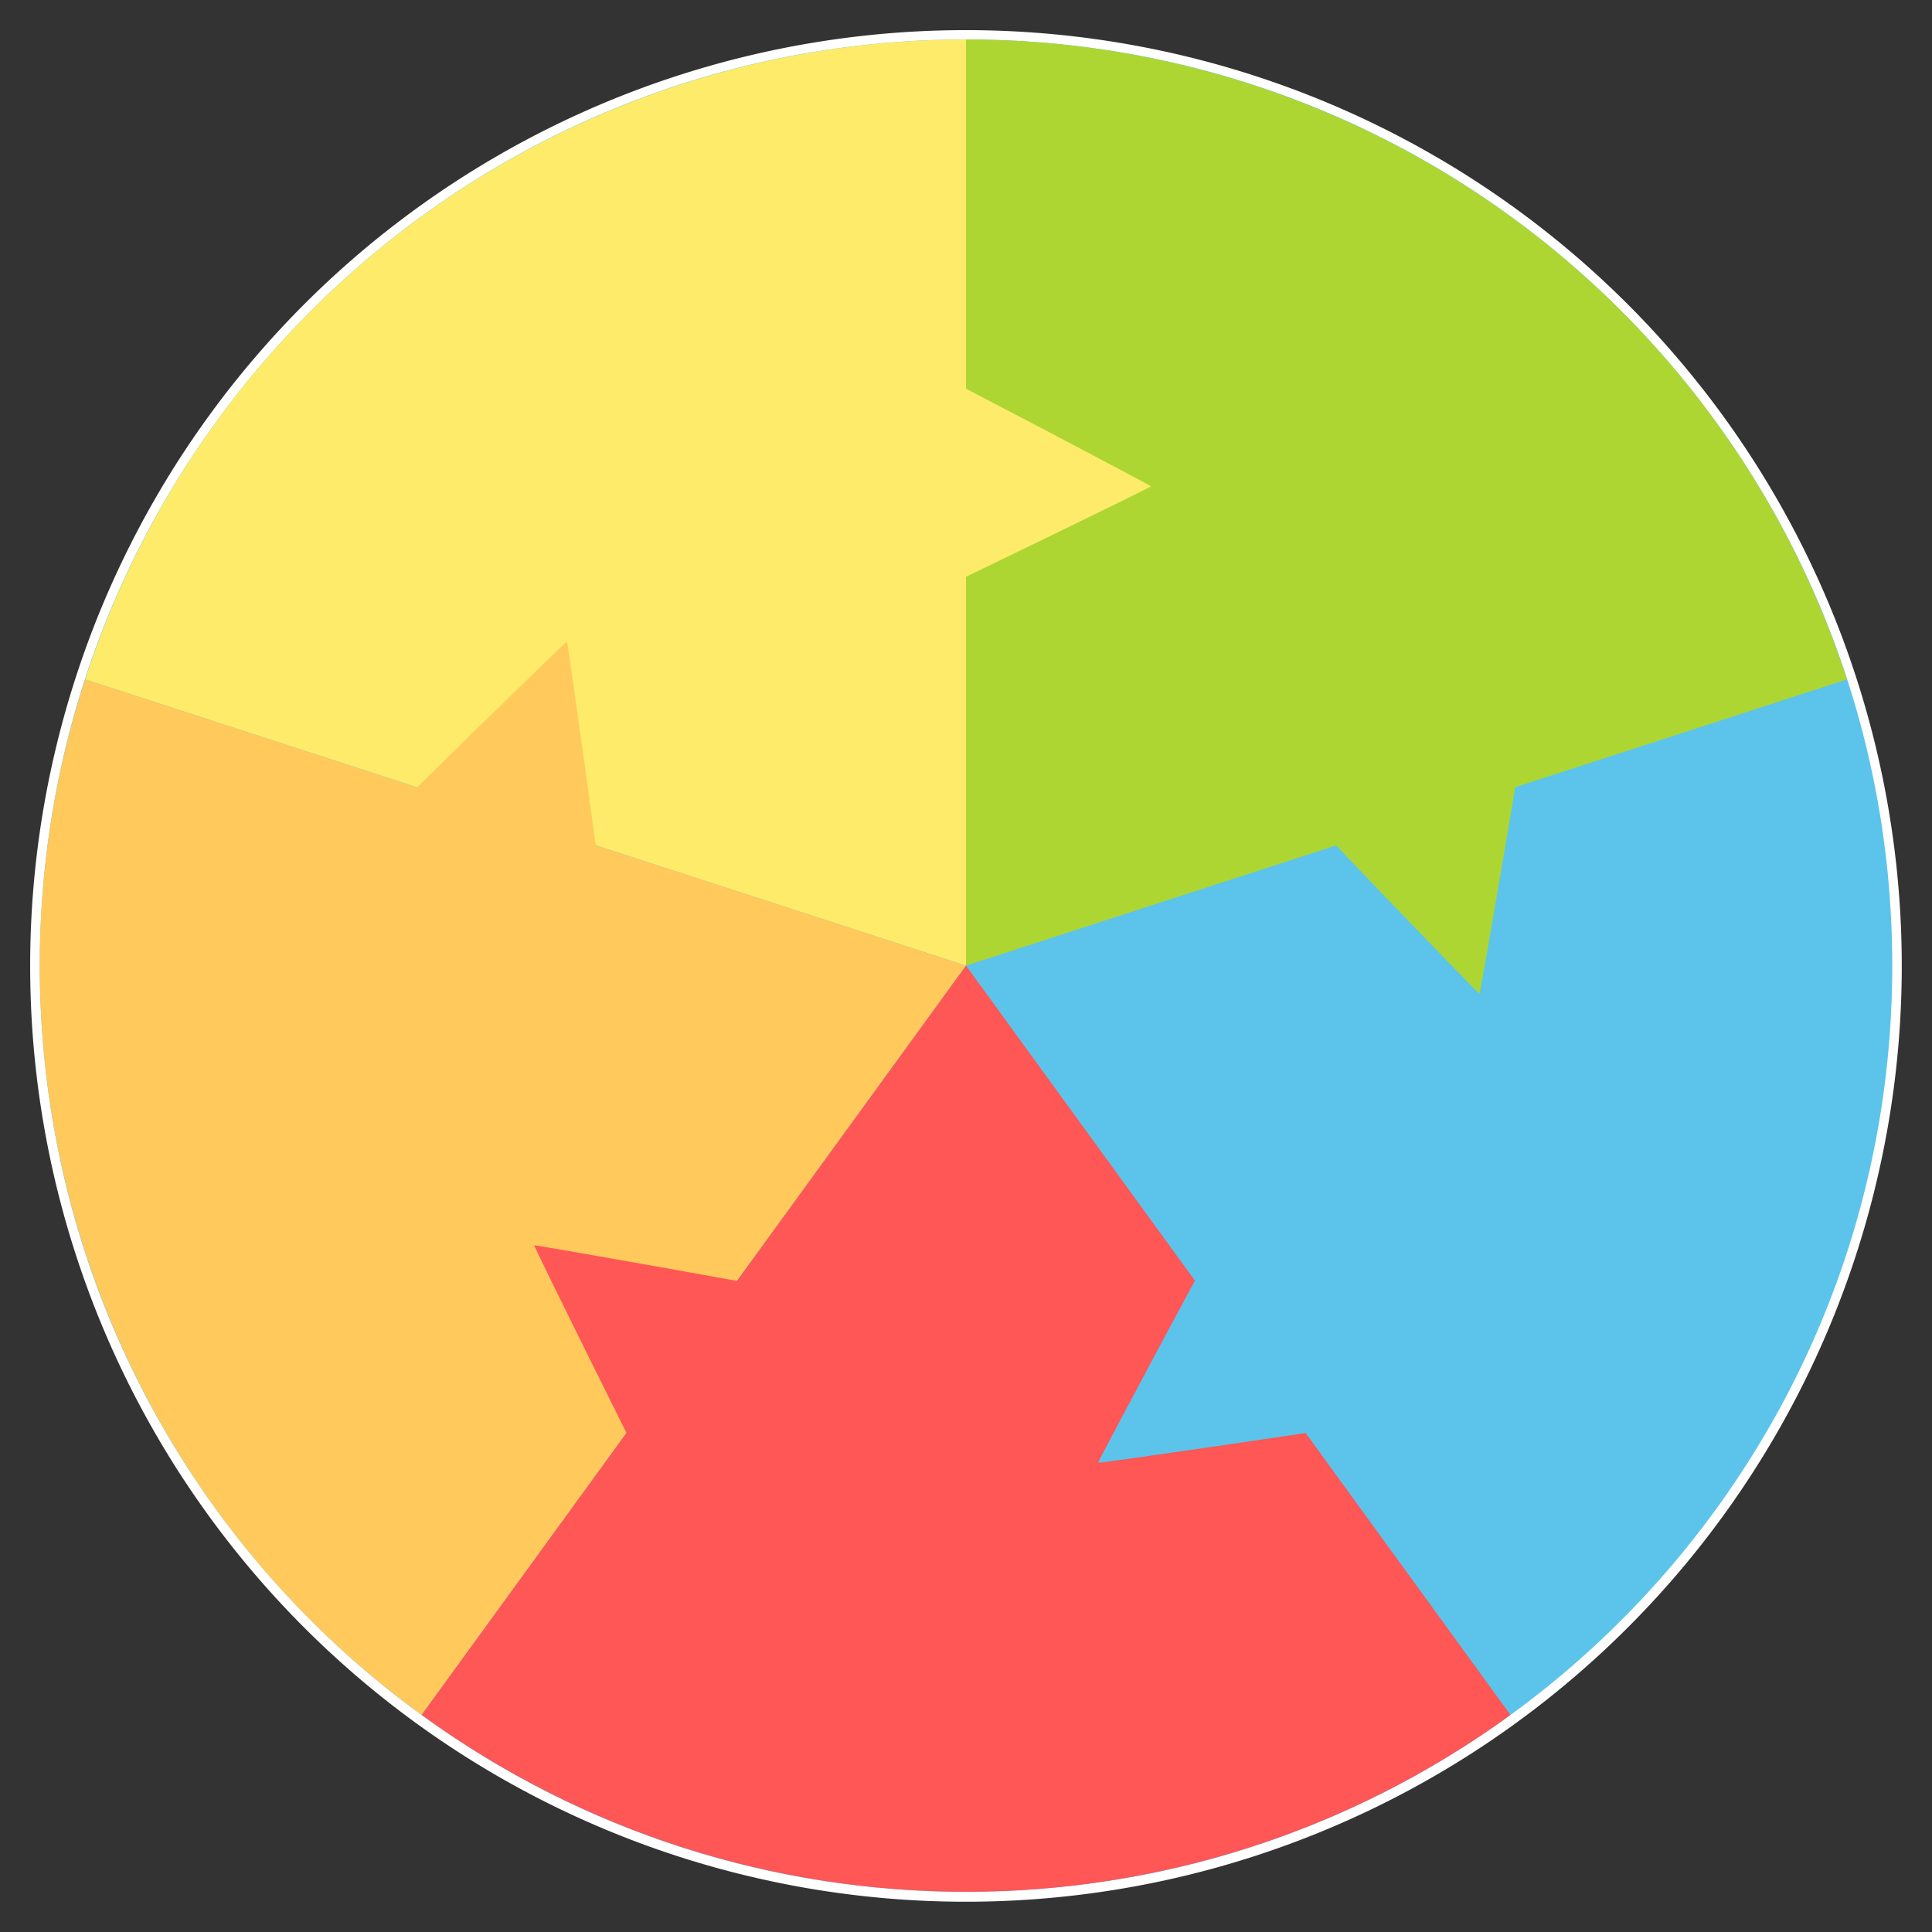 <?xml version="1.0" encoding="UTF-8" standalone="no"?>
<!-- Created with Inkscape (http://www.inkscape.org/) -->

<svg
   xmlns:dc="http://purl.org/dc/elements/1.1/"
   xmlns:cc="http://creativecommons.org/ns#"
   xmlns:rdf="http://www.w3.org/1999/02/22-rdf-syntax-ns#"
   xmlns:svg="http://www.w3.org/2000/svg"
   xmlns="http://www.w3.org/2000/svg"
   xmlns:sodipodi="http://sodipodi.sourceforge.net/DTD/sodipodi-0.dtd"
   xmlns:inkscape="http://www.inkscape.org/namespaces/inkscape"
   width="512"
   height="512"
   id="svg2"
   version="1.1"
   inkscape:version="0.48.4 r9939"
   sodipodi:docname="Neues Dokument 1">
  <rect width="100%" height="100%" fill="#333333" stroke="none"/>
  <defs
     id="defs4" />
  <sodipodi:namedview
     id="base"
     pagecolor="#ffffff"
     bordercolor="#666666"
     borderopacity="1.0"
     inkscape:pageopacity="0.0"
     inkscape:pageshadow="2"
     inkscape:zoom="0.98994949"
     inkscape:cx="255.90301"
     inkscape:cy="336.48247"
     inkscape:document-units="px"
     inkscape:current-layer="layer1"
     showgrid="false"
     showguides="true"
     inkscape:guide-bbox="true"
     inkscape:window-width="1024"
     inkscape:window-height="570"
     inkscape:window-x="0"
     inkscape:window-y="0"
     inkscape:window-maximized="1">
    <inkscape:grid
       type="xygrid"
       id="grid2985"
       empspacing="5"
       visible="true"
       enabled="true"
       snapvisiblegridlinesonly="true" />
    <sodipodi:guide
       orientation="0,1"
       position="140,542.857"
       id="guide3110" />
  </sodipodi:namedview>
  <g
     inkscape:label="Ebene 1"
     inkscape:groupmode="layer"
     id="layer1"
     transform="translate(0,-540.362)">
    <path
       sodipodi:type="arc"
       style="fill:#ffffff;fill-opacity:1;stroke:none"
       id="path4007"
       sodipodi:cx="164.65486"
       sodipodi:cy="150.36539"
       sodipodi:rx="39.39595"
       sodipodi:ry="32.324883"
       d="m 204.051,150.365 a 39.396,32.325 0 1 1 -78.792,0 39.396,32.325 0 1 1 78.792,0 z"
       transform="matrix(6.295,0,0,7.672,-780.513,-357.257)" />
    <g
       id="g3994"
       style="opacity:0.8">
      <g
         id="g3906">
        <path
           sodipodi:type="arc"
           style="fill:#33b5e5;fill-opacity:1;stroke:none;stroke-width:1.25;stroke-linejoin:miter;stroke-miterlimit:4;stroke-opacity:1;stroke-dasharray:none;stroke-dashoffset:0"
           id="path3062-4"
           sodipodi:cx="233.57143"
           sodipodi:cy="197"
           sodipodi:rx="62.142857"
           sodipodi:ry="59.285713"
           d="m 295.714,197 c 0,32.743 -27.822,59.286 -62.143,59.286 -34.321,0 -62.143,-26.543 -62.143,-59.286 0,-32.743 27.822,-59.286 62.143,-59.286 34.321,0 62.143,26.543 62.143,59.286 z"
           transform="matrix(3.95,0,0,4.14,-666.598,-19.316)" />
        <path
           sodipodi:type="arc"
           style="fill:#99cc00;fill-opacity:1;stroke:none;stroke-width:1.25;stroke-linejoin:miter;stroke-miterlimit:4;stroke-opacity:1;stroke-dasharray:none;stroke-dashoffset:0"
           id="path3062-6"
           sodipodi:cx="233.57143"
           sodipodi:cy="197"
           sodipodi:rx="62.142857"
           sodipodi:ry="59.285713"
           d="m 233.571,137.714 c 26.922,0 50.782,16.538 59.101,40.965 L 233.571,197 z"
           transform="matrix(3.95,0,0,4.14,-666.598,-19.316)"
           sodipodi:start="4.712389"
           sodipodi:end="5.969026" />
        <path
           sodipodi:type="arc"
           style="fill:#fee644;fill-opacity:1;stroke:none;stroke-width:1.25;stroke-linejoin:miter;stroke-miterlimit:4;stroke-opacity:1;stroke-dasharray:none;stroke-dashoffset:0"
           id="path3062-1"
           sodipodi:cx="233.57143"
           sodipodi:cy="197"
           sodipodi:rx="62.142857"
           sodipodi:ry="59.285713"
           d="m 174.47,178.68 c 8.319,-24.427 32.179,-40.965 59.101,-40.965 l 0,59.286 z"
           transform="matrix(3.95,0,0,4.14,-666.598,-19.316)"
           sodipodi:start="3.4557519"
           sodipodi:end="4.712389" />
        <path
           sodipodi:type="arc"
           style="fill:#ffbb33;fill-opacity:1;stroke:none;stroke-width:1.25;stroke-linejoin:miter;stroke-miterlimit:4;stroke-opacity:1;stroke-dasharray:none;stroke-dashoffset:0"
           id="path3062-2"
           sodipodi:cx="233.57143"
           sodipodi:cy="197"
           sodipodi:rx="62.142857"
           sodipodi:ry="59.285713"
           d="M 197.045,244.963 C 175.264,229.866 166.151,203.107 174.47,178.68 L 233.571,197 z"
           transform="matrix(3.95,0,0,4.14,-666.598,-19.316)"
           sodipodi:start="2.1991149"
           sodipodi:end="3.4557519" />
        <path
           sodipodi:type="arc"
           style="fill:#ff2c2c;fill-opacity:1;stroke:none;stroke-width:1.25;stroke-linejoin:miter;stroke-miterlimit:4;stroke-opacity:1;stroke-dasharray:none;stroke-dashoffset:0"
           id="path3062-5"
           sodipodi:cx="233.57143"
           sodipodi:cy="197"
           sodipodi:rx="62.142857"
           sodipodi:ry="59.285713"
           d="m 270.098,244.963 c -21.78,15.097 -51.273,15.097 -73.053,0 L 233.571,197 z"
           transform="matrix(3.95,0,0,4.14,-666.598,-19.316)"
           sodipodi:start="0.9424778"
           sodipodi:end="2.1991149" />
      </g>
      <path
         inkscape:transform-center-y="-2.9477552"
         inkscape:transform-center-x="0.43811512"
         transform="matrix(0.951,0,0,0.832,215.14,580.241)"
         d="M 31.429,142 C 31.157,141.837 32.365,70.025 32.642,69.871 32.919,69.717 94.506,106.669 94.501,106.986 94.496,107.303 31.7,142.163 31.429,142 z"
         inkscape:randomized="0"
         inkscape:rounded="0.004393647"
         inkscape:flatsided="true"
         sodipodi:arg2="3.1584134"
         sodipodi:arg1="2.1112158"
         sodipodi:r2="0.4172309"
         sodipodi:r1="41.649654"
         sodipodi:cy="106.28571"
         sodipodi:cx="52.857143"
         sodipodi:sides="3"
         id="path3899"
         style="fill:#fee644;fill-opacity:1;stroke:none"
         sodipodi:type="star" />
      <path
         inkscape:transform-center-y="-2.9477552"
         inkscape:transform-center-x="0.43811512"
         transform="matrix(0.294,0.905,-0.791,0.257,448.917,690.717)"
         d="M 31.429,142 C 31.157,141.837 32.365,70.025 32.642,69.871 32.919,69.717 94.506,106.669 94.501,106.986 94.496,107.303 31.7,142.163 31.429,142 z"
         inkscape:randomized="0"
         inkscape:rounded="0.004393647"
         inkscape:flatsided="true"
         sodipodi:arg2="3.1584134"
         sodipodi:arg1="2.1112158"
         sodipodi:r2="0.4172309"
         sodipodi:r1="41.649654"
         sodipodi:cy="106.28571"
         sodipodi:cx="52.857143"
         sodipodi:sides="3"
         id="path3899-8"
         style="fill:#99cc00;fill-opacity:1;stroke:none"
         sodipodi:type="star" />
      <path
         inkscape:transform-center-y="-2.9477552"
         inkscape:transform-center-x="0.43811512"
         transform="matrix(-0.77,0.559,-0.489,-0.673,416.089,947.191)"
         d="M 31.429,142 C 31.157,141.837 32.365,70.025 32.642,69.871 32.919,69.717 94.506,106.669 94.501,106.986 94.496,107.303 31.7,142.163 31.429,142 z"
         inkscape:randomized="0"
         inkscape:rounded="0.004393647"
         inkscape:flatsided="true"
         sodipodi:arg2="3.1584134"
         sodipodi:arg1="2.1112158"
         sodipodi:r2="0.4172309"
         sodipodi:r1="41.649654"
         sodipodi:cy="106.28571"
         sodipodi:cx="52.857143"
         sodipodi:sides="3"
         id="path3899-5"
         style="fill:#33b5e5;fill-opacity:1;stroke:none"
         sodipodi:type="star" />
      <path
         inkscape:transform-center-y="-2.9477552"
         inkscape:transform-center-x="0.43811512"
         transform="matrix(-0.77,-0.559,0.489,-0.673,162.023,995.225)"
         d="M 31.429,142 C 31.157,141.837 32.365,70.025 32.642,69.871 32.919,69.717 94.506,106.669 94.501,106.986 94.496,107.303 31.7,142.163 31.429,142 z"
         inkscape:randomized="0"
         inkscape:rounded="0.004393647"
         inkscape:flatsided="true"
         sodipodi:arg2="3.1584134"
         sodipodi:arg1="2.1112158"
         sodipodi:r2="0.4172309"
         sodipodi:r1="41.649654"
         sodipodi:cy="106.28571"
         sodipodi:cx="52.857143"
         sodipodi:sides="3"
         id="path3899-5-2"
         style="fill:#ff2c2c;fill-opacity:1;stroke:none"
         sodipodi:type="star" />
      <path
         inkscape:transform-center-y="-2.9477552"
         inkscape:transform-center-x="0.43811512"
         transform="matrix(0.294,-0.905,0.791,0.257,37.83,768.437)"
         d="M 31.429,142 C 31.157,141.837 32.365,70.025 32.642,69.871 32.919,69.717 94.506,106.669 94.501,106.986 94.496,107.303 31.7,142.163 31.429,142 z"
         inkscape:randomized="0"
         inkscape:rounded="0.004393647"
         inkscape:flatsided="true"
         sodipodi:arg2="3.1584134"
         sodipodi:arg1="2.1112158"
         sodipodi:r2="0.4172309"
         sodipodi:r1="41.649654"
         sodipodi:cy="106.28571"
         sodipodi:cx="52.857143"
         sodipodi:sides="3"
         id="path3899-5-0"
         style="fill:#ffbb33;fill-opacity:1;stroke:none"
         sodipodi:type="star" />
    </g>
  </g>
</svg>
